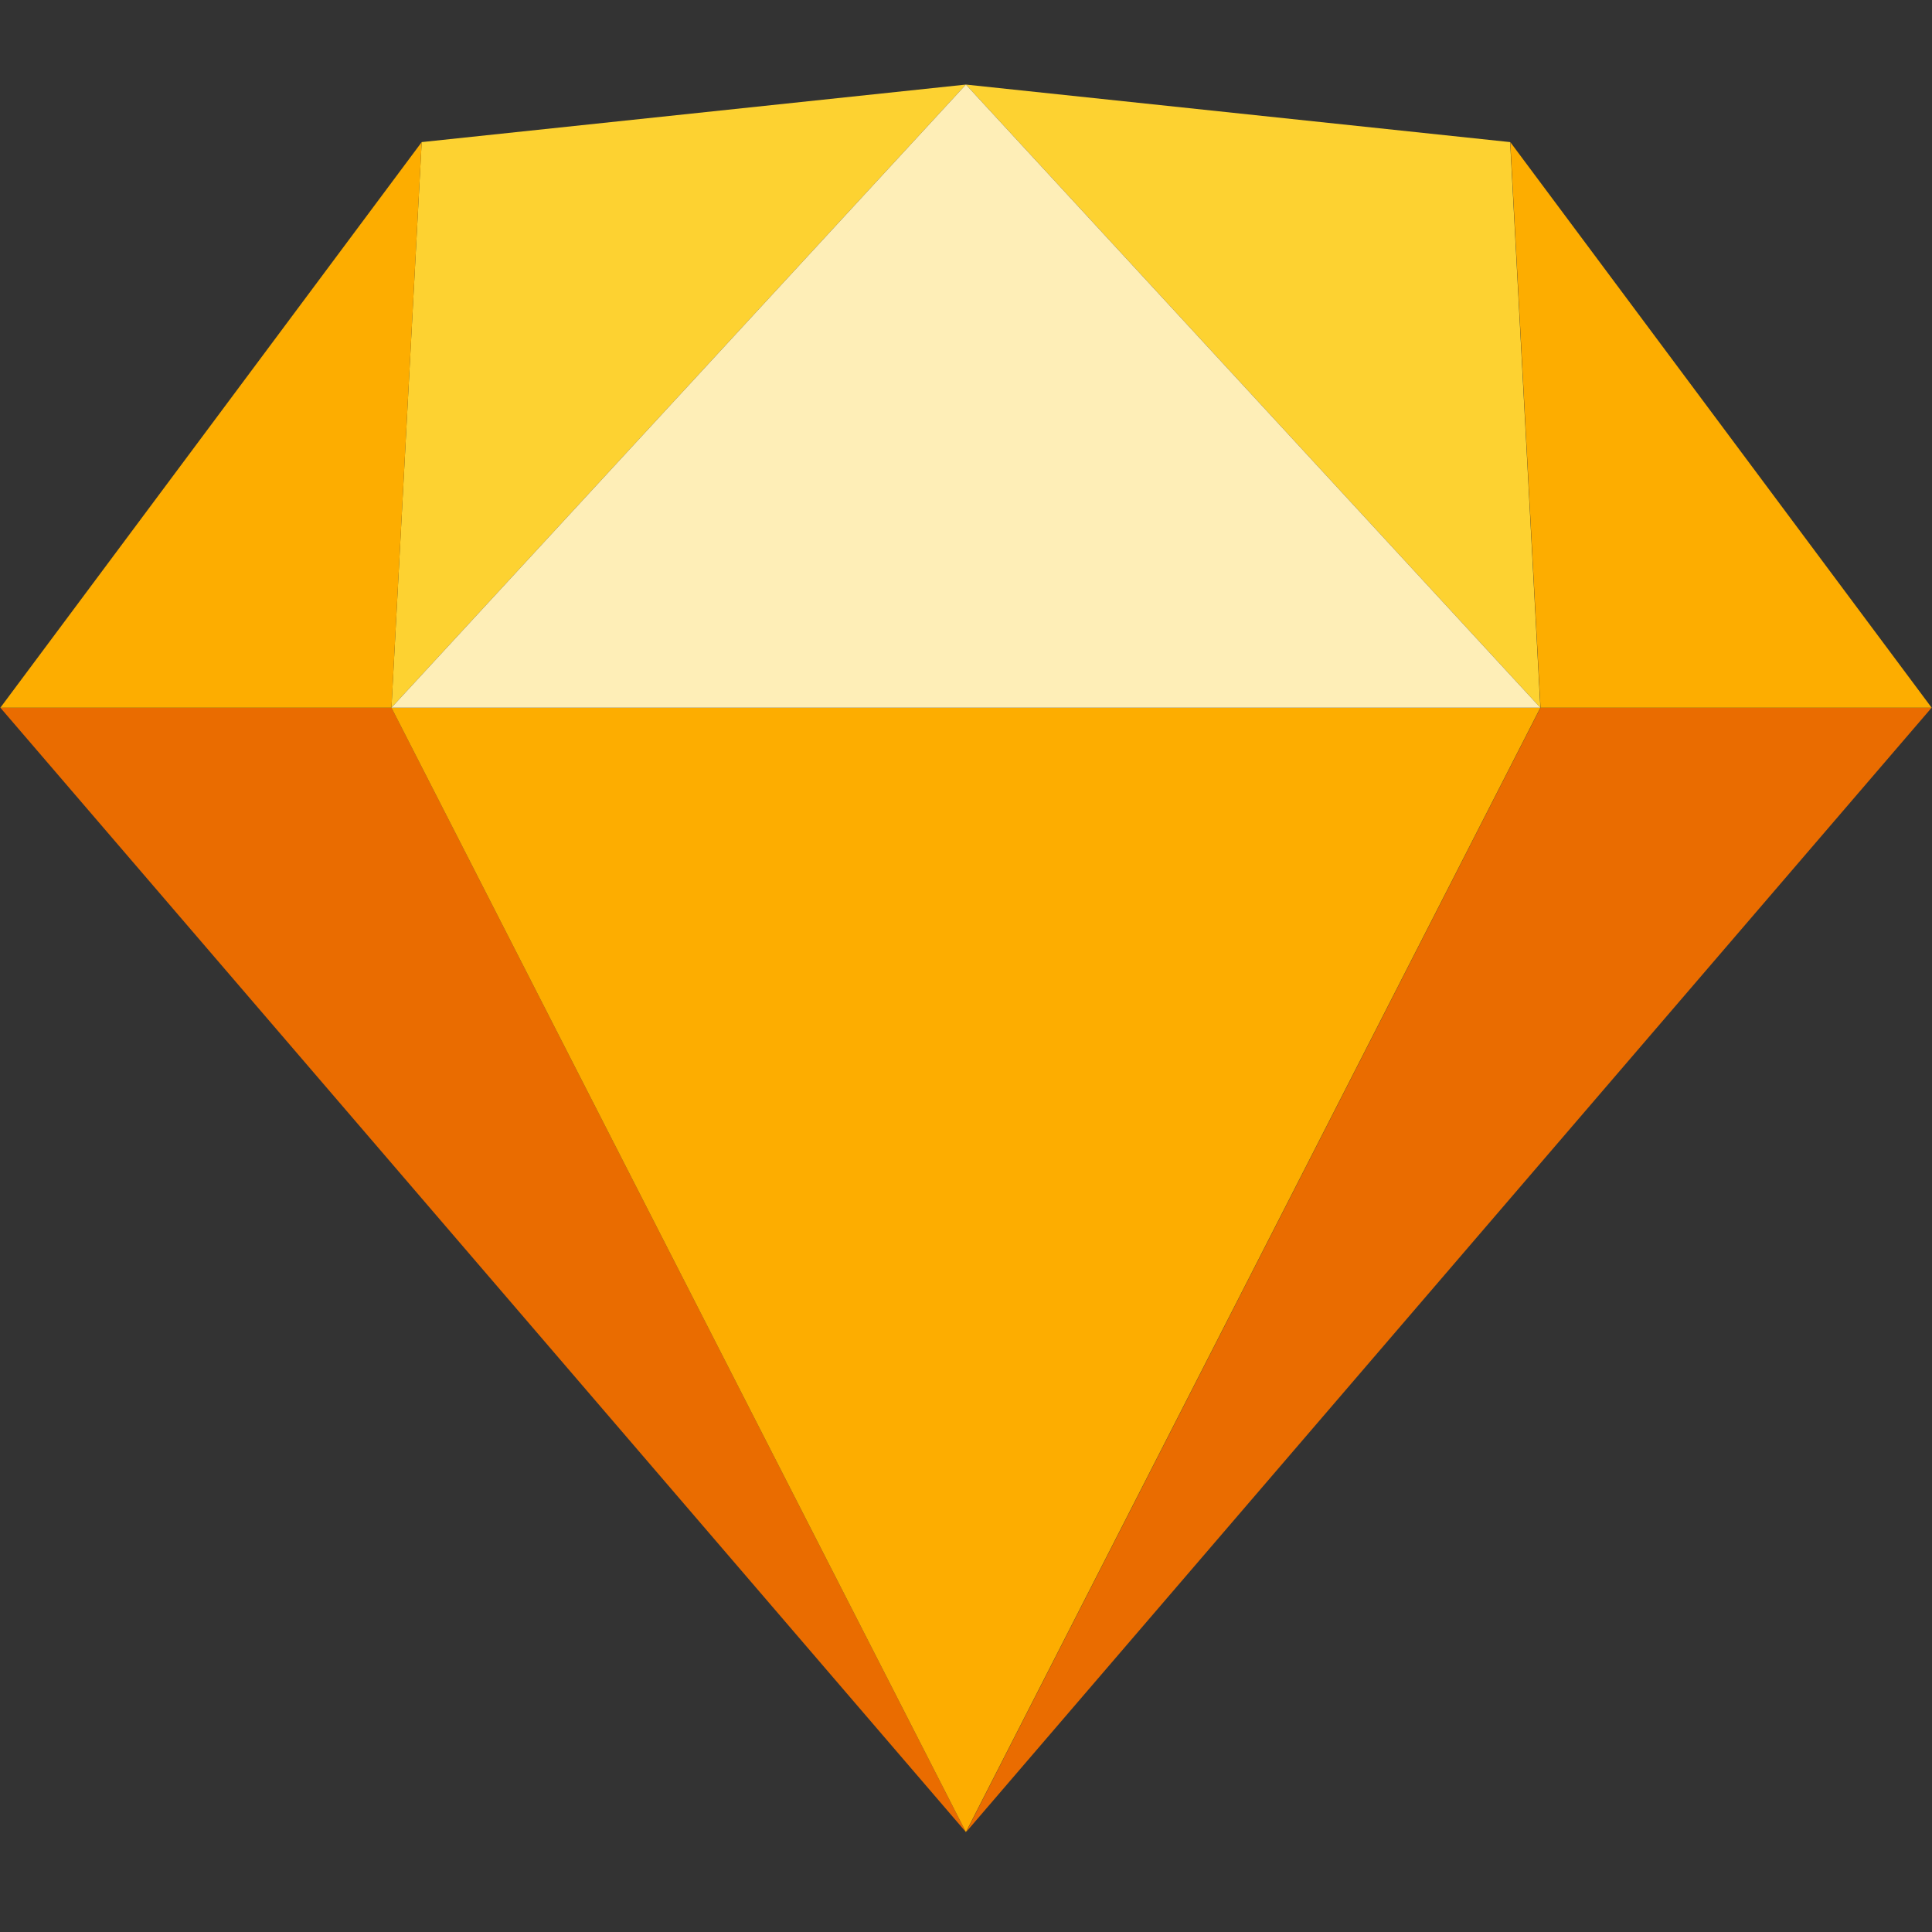 <?xml version="1.0" encoding="UTF-8"?>
<svg width="80px" height="80px" viewBox="0 0 80 80" version="1.1" xmlns="http://www.w3.org/2000/svg" xmlns:xlink="http://www.w3.org/1999/xlink">
    <rect x="0" y="0" width="80" height="80" fill="#333333" stroke="none"/>
    <!-- Generator: Sketch 61.1 (89650) - https://sketch.com -->
    <title>01 Base / Ic / Sketch</title>
    <desc>Created with Sketch.</desc>
    <g id="01-Base-/-Ic-/-Sketch" stroke="none" strokeWidth="1" fill="none" fill-rule="evenodd">
        <g id="sketch-2" transform="translate(0, 3.5)" fill-rule="nonzero">
            <g id="a-link" transform="translate(0.015, 25.804)" fill="#EA6C00">
                <polygon id="a" points="16.195 0 39.981 46.558 0 0"></polygon>
            </g>
            <g id="b-link" transform="translate(59.985, 49.304) scale(-1, 1) translate(-59.985, -49.304) translate(39.985, 25.804)" fill="#EA6C00">
                <polygon id="b" points="16.195 0 39.981 46.558 0 0"></polygon>
            </g>
            <g id="c-link" transform="translate(16.209, 25.804)" fill="#FDAD00">
                <polygon id="c" points="0 0 47.574 0 23.787 46.558"></polygon>
            </g>
            <g id="d-link" transform="translate(16.209, 0.002)" fill="#FDD231">
                <polygon id="d" points="23.787 0 1.252 2.382 0 25.802"></polygon>
            </g>
            <g id="e-link" transform="translate(51.783, 13.002) scale(-1, 1) translate(-51.783, -13.002) translate(39.783, 0.002)" fill="#FDD231">
                <polygon id="e" points="23.787 0 1.252 2.382 0 25.802"></polygon>
            </g>
            <g id="f-link" transform="translate(70.985, 14.384) scale(-1, 1) translate(-70.985, -14.384) translate(61.985, 2.384)" fill="#FDAD00">
                <polygon id="f" points="0 23.42 17.447 0 16.195 23.42"></polygon>
            </g>
            <g id="g-link" transform="translate(0.015, 2.384)" fill="#FDAD00">
                <polygon id="g" points="0 23.42 17.447 0 16.195 23.42"></polygon>
            </g>
            <g id="h-link" transform="translate(16.209, 0.002)" fill="#FEEEB7">
                <polygon id="h" points="23.787 0 0 25.802 47.574 25.802"></polygon>
            </g>
        </g>
    </g>
</svg>